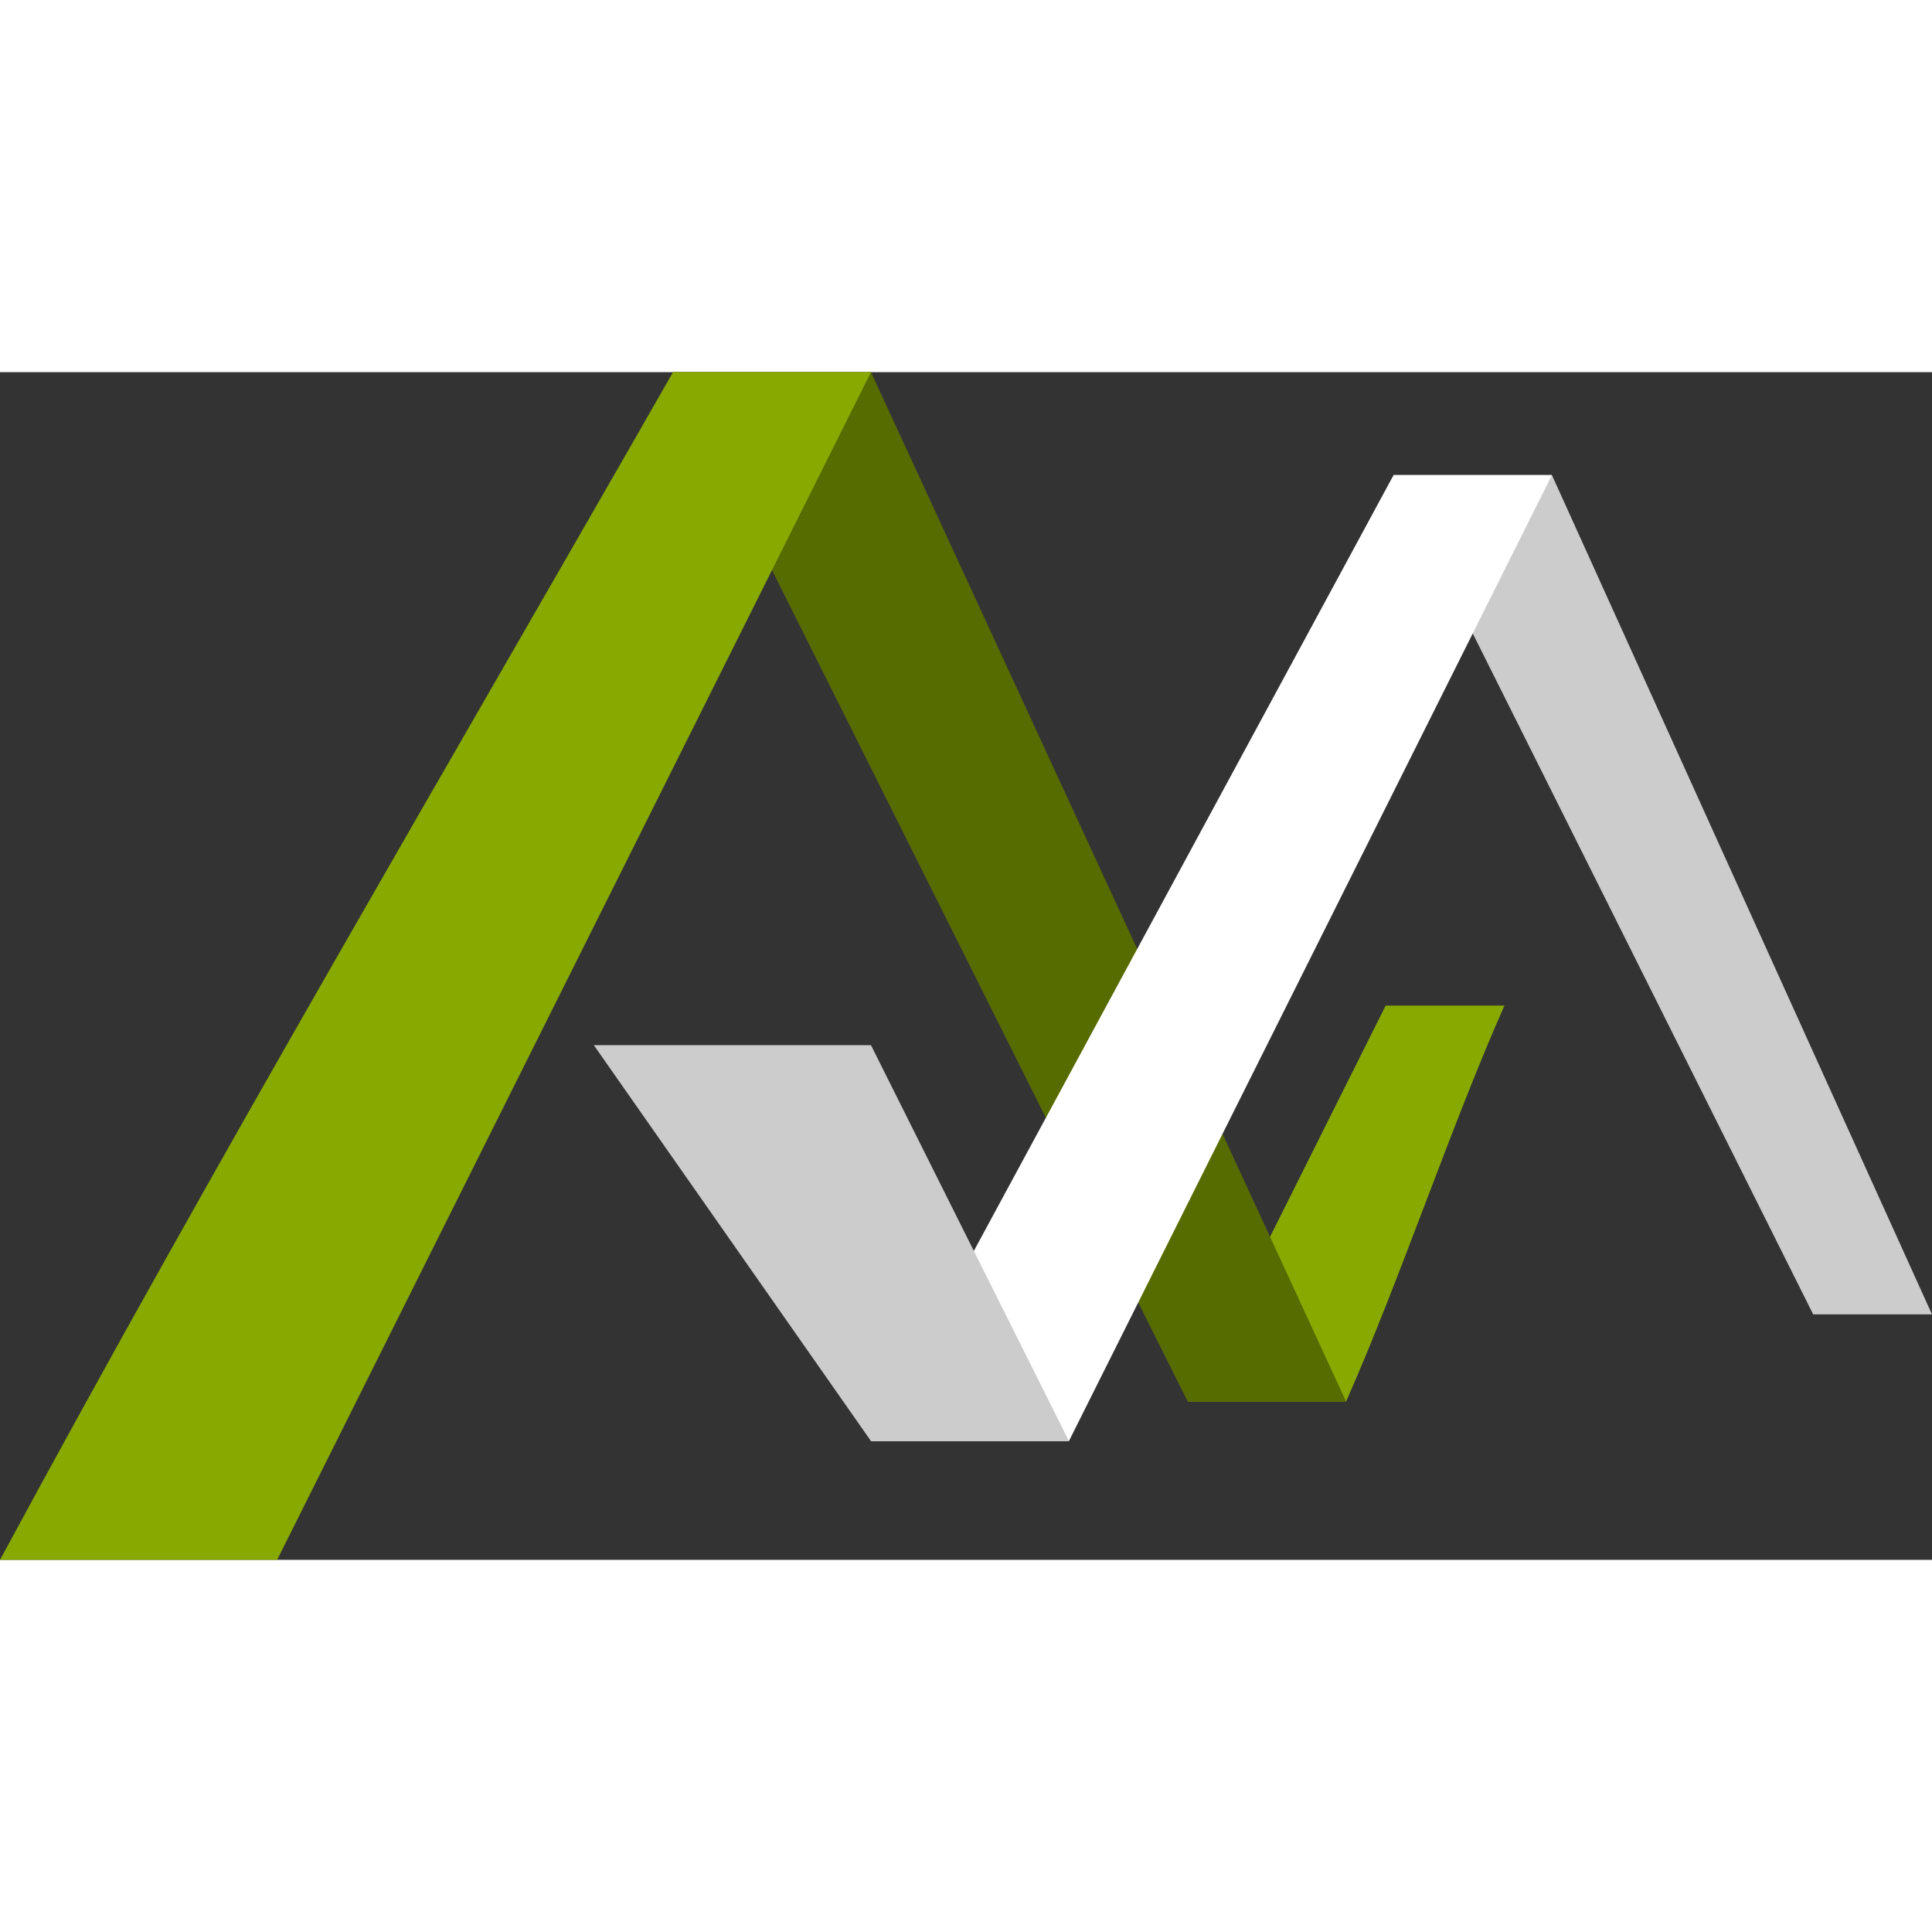 <?xml version="1.0" encoding="UTF-8" standalone="no"?>
<!-- Created with Inkscape (http://www.inkscape.org/) -->

<svg
   width="20.0mm"
   height="20.0mm"
   viewBox="0 0 129.117 79.375"
   version="1.1"
   id="svg5"
   xmlns="http://www.w3.org/2000/svg"
   xmlns:svg="http://www.w3.org/2000/svg">
  <rect x="0" y="0" width="129.117" height="79.375" fill="#333333" stroke="none"/>
  <defs
     id="defs2" />
  <g
     id="layer1"
     transform="translate(-21.167,-44.979)">
    <path
       style="fill:#cccccc;fill-opacity:1;stroke:none;stroke-width:0.265px;stroke-linecap:butt;stroke-linejoin:miter;stroke-opacity:1"
       d="m 124.883,51.858 25.4,56.092 h -7.938 L 114.3,51.858"
       id="path5287" />
    <path
       style="fill:#88a900;fill-opacity:1;stroke:none;stroke-width:0.265px;stroke-linecap:butt;stroke-linejoin:miter;stroke-opacity:1"
       d="m 113.771,87.313 h 7.938 c -3.528,7.938 -7.056,18.521 -10.583,26.458 h -10.583 z"
       id="path4510" />
    <path
       style="fill:#566b00;fill-opacity:1;stroke:none;stroke-width:0.265px;stroke-linecap:butt;stroke-linejoin:miter;stroke-opacity:1"
       d="m 66.146,44.979 13.229,-10e-7 31.75,68.792 h -10.583 z"
       id="path5289" />
    <path
       style="fill:#ffffff;fill-opacity:1;stroke:none;stroke-width:0.265px;stroke-linecap:butt;stroke-linejoin:miter;stroke-opacity:1"
       d="M 124.883,51.858 H 114.3 L 79.375,116.417 h 13.229 z"
       id="path6743" />
    <path
       style="fill:#88a900;fill-opacity:1;stroke:none;stroke-width:0.265px;stroke-linecap:butt;stroke-linejoin:miter;stroke-opacity:1"
       d="M 79.375,44.979 39.688,124.354 H 21.167 C 35.614,97.596 51.059,71.381 66.146,44.979"
       id="path8967" />
    <path
       style="fill:#cccccc;fill-opacity:1;stroke:none;stroke-width:0.265px;stroke-linecap:butt;stroke-linejoin:miter;stroke-opacity:1"
       d="M 79.375,89.958 92.604,116.417 H 79.375 L 60.854,89.958"
       id="path5285" />
  </g>
</svg>
